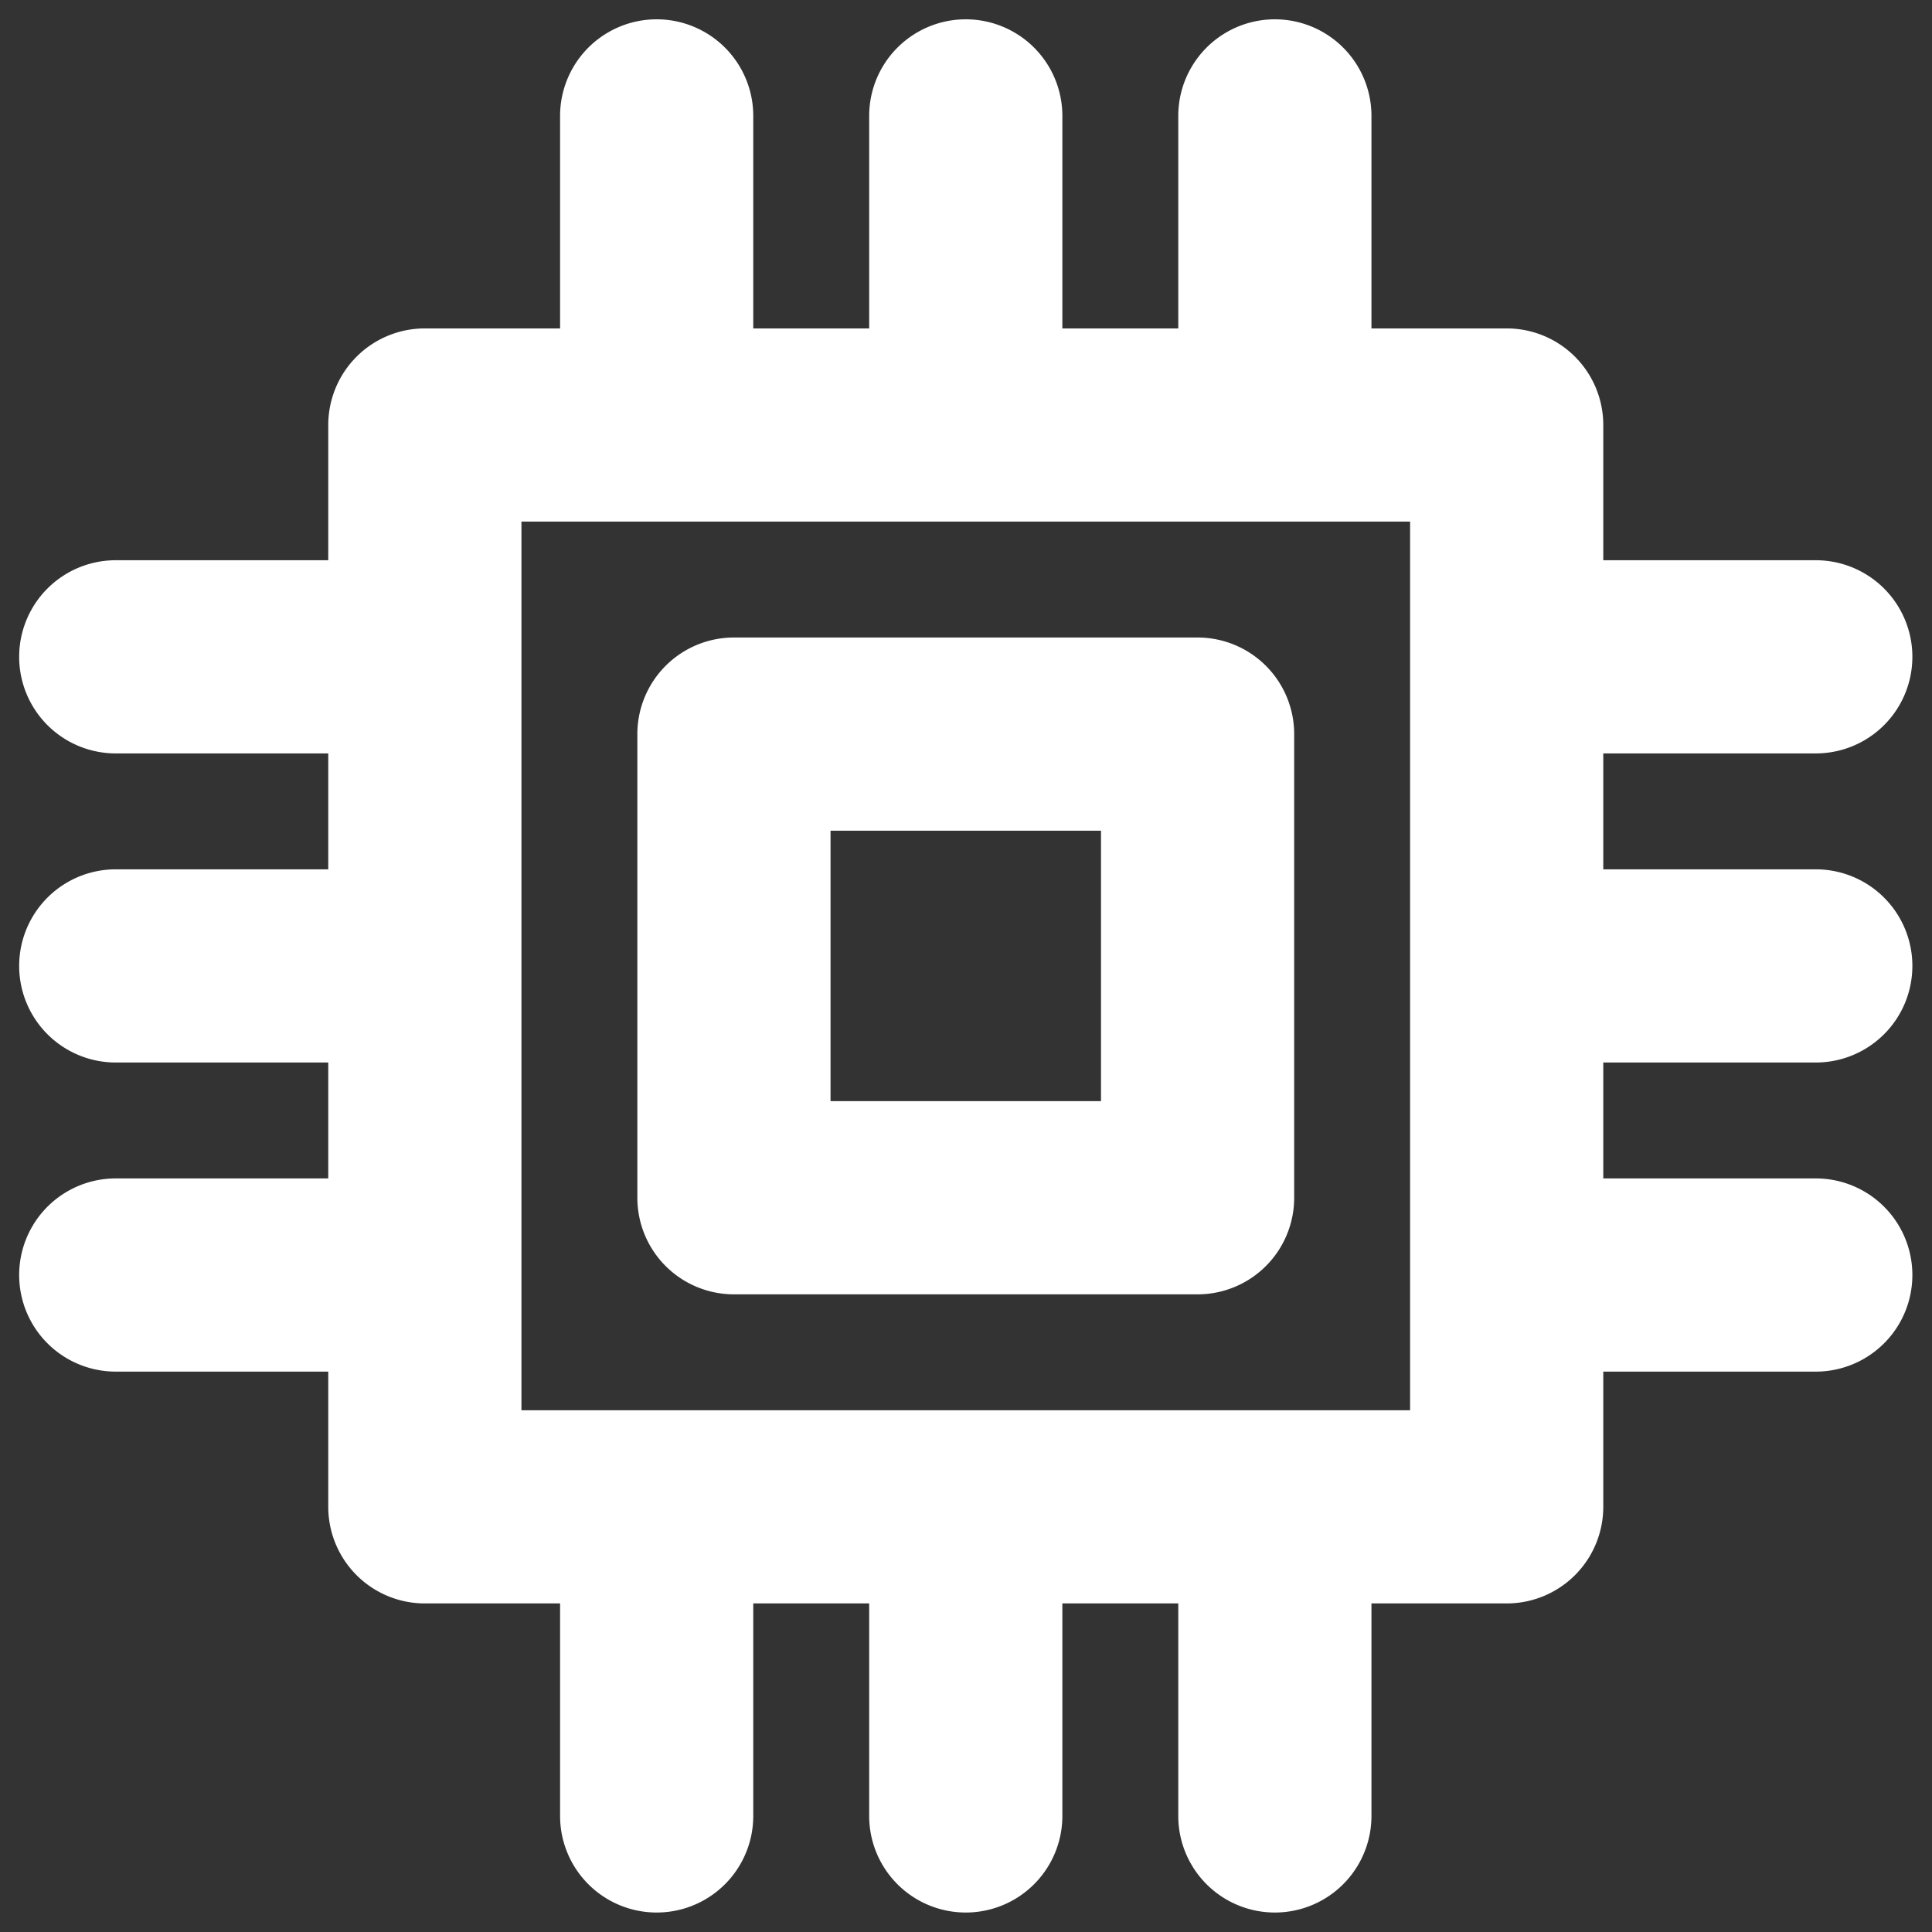 <?xml version="1.0" encoding="utf-8"?>

<!-- Uploaded to: SVG Repo, www.svgrepo.com, Generator: SVG Repo Mixer Tools -->
<svg width="800px" height="800px" viewBox="0 0 25.002 25.002" xmlns="http://www.w3.org/2000/svg">
  <rect x="0" y="0" width="25.002" height="25.002" fill="#333333" stroke="none"/>
  <g id="device-24px" transform="translate(0.498 0.5)" fill="white">
    <rect id="Retângulo_223" data-name="Retângulo 223" width="24" height="24" fill="#fff" opacity="0"/>
    <path id="Icone" d="M19123,16743v-3h-2v3a1,1,0,1,1-2,0v-3h-2v3a1,1,0,1,1-2,0v-3h-2a1,1,0,0,1-1-1v-2h-3a1,1,0,0,1,0-2h3v-2h-3a1,1,0,0,1,0-2h3v-2h-3a1,1,0,0,1,0-2h3v-2a1,1,0,0,1,1-1h2v-3a1,1,0,0,1,2,0v3h2v-3a1,1,0,0,1,2,0v3h2v-3a1,1,0,0,1,2,0v3h2a1,1,0,0,1,1,1v2h3a1,1,0,1,1,0,2h-3v2h3a1,1,0,1,1,0,2h-3v2h3a1,1,0,1,1,0,2h-3v2a1,1,0,0,1-1,1h-2v3a1,1,0,1,1-2,0Zm-9-5h12v-12h-12Zm3-2a1,1,0,0,1-1-1v-6a1,1,0,0,1,1-1h6a1,1,0,0,1,1,1v6a1,1,0,0,1-1,1Zm1-2h4v-4h-4Z" transform="translate(-19108 -16720)" stroke="rgba(255,255,255,1.0)" stroke-miterlimit="10" stroke-width="0.5"/>
  </g>
</svg>